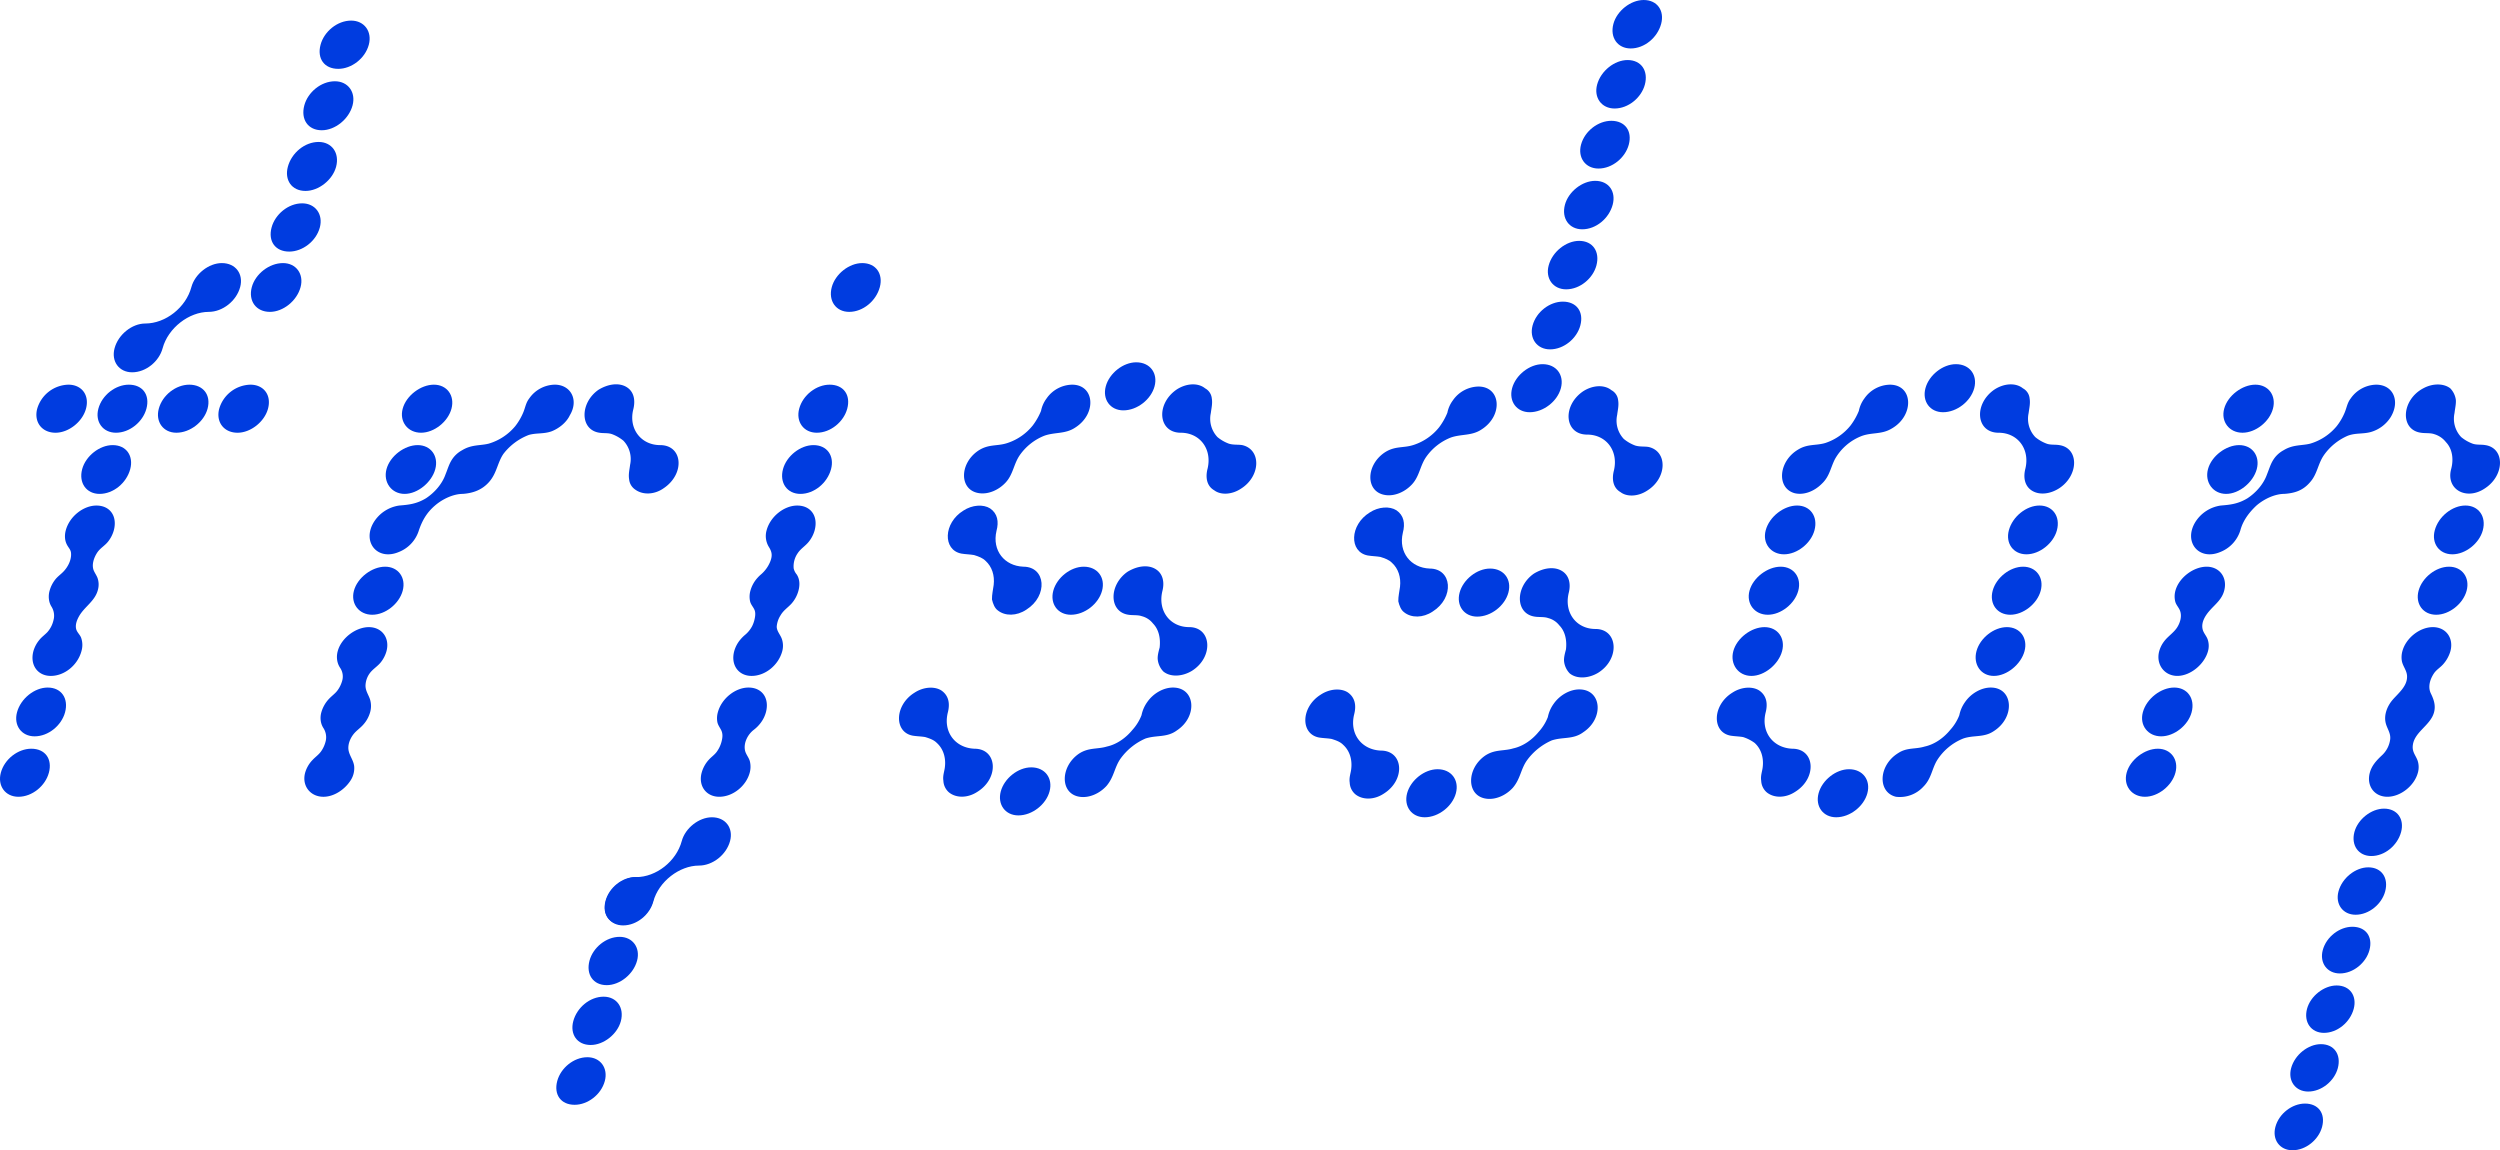 <svg xmlns="http://www.w3.org/2000/svg" width="1464" height="673.592" viewBox="0 0 1464 673.592">
  <g id="Group_2" data-name="Group 2" transform="translate(-228 -223.938)">
    <g id="FRISSON_-_REBRAND_-_FINAL-02" data-name="FRISSON - REBRAND - FINAL-02" transform="translate(227.996 378)">
      <path id="Path_11" data-name="Path 11" d="M28.624,492.28c-2.058,7.672-9.735,14.07-17.835,14.07-7.672,0-12.358-6.4-10.3-14.07,2.171-8.1,10.163-14.07,17.841-14.07,8.1,0,12.471,5.971,10.3,14.07Z" transform="translate(0 -193.823)" fill="#003ce0"/>
      <path id="Path_12" data-name="Path 12" d="M44.564,432.479c-2.058,7.671-9.735,14.07-17.835,14.07-7.672,0-12.358-6.4-10.3-14.07,2.171-8.1,10.282-14.5,17.954-14.5,8.1,0,12.352,6.393,10.181,14.5Z" transform="translate(-6.461 -169.411)" fill="#003ce0"/>
      <path id="Path_13" data-name="Path 13" d="M64.883,133.8c-2.058,7.672-10.163,14.07-17.841,14.07-8.1,0-12.78-6.4-10.722-14.07a19.536,19.536,0,0,1,18.263-14.07C62.261,119.73,67.054,125.7,64.883,133.8Z" transform="translate(-14.523 -48.528)" fill="#003ce0"/>
      <path id="Path_14" data-name="Path 14" d="M69.458,238.76c-7.672,0-15.783,6.387-17.954,14.493a13.045,13.045,0,0,0-.369,5.227,10.453,10.453,0,0,0,1.427,3.9c.833,1.38,1.808,2.361,1.992,4.032.44,4.026-1.8,8.367-4.567,11.174-1.564,1.588-3.348,2.8-4.722,4.591a18.485,18.485,0,0,0-3.241,6.464,12.641,12.641,0,0,0-.155,6.333,10.449,10.449,0,0,0,1.2,2.89,9.993,9.993,0,0,1,1.469,6.928c-.083.47-.19.946-.321,1.433a15.7,15.7,0,0,1-3.5,6.666c-1.558,1.624-3.36,2.86-4.763,4.639a18.068,18.068,0,0,0-3.419,6.5c-2.159,8.1,2.51,14.493,10.181,14.493,8.112,0,15.783-6.4,17.954-14.493a12.718,12.718,0,0,0-.208-7.927c-.815-2-2.64-3.283-2.985-5.525-.375-2.426.618-4.918,1.79-6.994,3.235-5.745,9.545-8.908,11.127-15.8a11.5,11.5,0,0,0-.333-6.69c-.547-1.4-1.427-2.646-2.064-4.014-1.594-3.449-.036-7.874,1.974-10.865,1.677-2.486,4.3-3.889,6.161-6.179a18.5,18.5,0,0,0,3.5-6.779c2.171-8.112-2.087-14.493-10.181-14.493Z" transform="translate(-12.973 -96.772)" fill="#003ce0"/>
      <path id="Path_15" data-name="Path 15" d="M108.7,193.31c-2.171,8.1-9.854,14.5-17.954,14.5-7.672,0-12.358-6.4-10.187-14.5,2.058-7.672,10.163-14.07,17.841-14.07C106.5,179.24,110.75,185.633,108.7,193.31Z" transform="translate(-32.433 -72.648)" fill="#003ce0"/>
      <path id="Path_16" data-name="Path 16" d="M124.674,133.8c-2.058,7.672-9.735,14.07-17.835,14.07-7.672,0-12.358-6.4-10.3-14.07,2.171-8.1,10.169-14.07,17.841-14.07C122.48,119.73,126.851,125.7,124.674,133.8Z" transform="translate(-38.93 -48.528)" fill="#003ce0"/>
      <path id="Path_17" data-name="Path 17" d="M186.035,14.07c-2.171,8.1-10.282,14.5-18.382,14.5-11.513,0-23.829,9.378-27.029,21.32-2.058,7.672-9.735,14.07-17.835,14.07-7.672,0-12.358-6.393-10.3-14.07,2.171-8.1,10.282-14.5,17.954-14.5,11.935,0,23.829-9.378,27.029-21.32C159.529,6.4,167.635,0,175.313,0c8.1,0,12.78,6.4,10.728,14.07Z" transform="translate(-45.395 0)" fill="#003ce0"/>
      <path id="Path_18" data-name="Path 18" d="M184.6,133.8c-2.058,7.672-10.163,14.07-18.263,14.07-7.672,0-12.358-6.4-10.3-14.07,2.171-8.1,10.169-14.07,17.841-14.07C181.98,119.73,186.779,125.7,184.6,133.8Z" transform="translate(-63.046 -48.528)" fill="#003ce0"/>
      <path id="Path_19" data-name="Path 19" d="M244.113,133.8c-2.058,7.672-10.163,14.07-17.841,14.07-8.1,0-12.78-6.4-10.722-14.07a19.536,19.536,0,0,1,18.263-14.07C241.491,119.73,246.284,125.7,244.113,133.8Z" transform="translate(-87.167 -48.528)" fill="#003ce0"/>
      <path id="Path_20" data-name="Path 20" d="M247.6,14.07C249.656,6.4,257.762,0,265.862,0c7.677,0,12.358,6.4,10.3,14.07-2.171,8.1-10.276,14.5-17.954,14.5-8.1,0-12.78-6.4-10.609-14.5Z" transform="translate(-100.137)" fill="#003ce0"/>
      <path id="Path_21" data-name="Path 21" d="M337.512,358.48c-7.672,0-16.211,6.4-18.263,14.07a12.711,12.711,0,0,0-.315,5.346,10.98,10.98,0,0,0,1.748,4.46,8.965,8.965,0,0,1,1.249,7.261.317.317,0,0,1-.018.059,17.417,17.417,0,0,1-2.8,5.87c-1.3,1.754-3.176,3.075-4.746,4.7a18.992,18.992,0,0,0-4.716,8.123,12.138,12.138,0,0,0-.184,5.852,10.4,10.4,0,0,0,1.314,3.223,9.983,9.983,0,0,1,1.552,7.19,17.4,17.4,0,0,1-2.771,6.512c-1.439,2.058-3.449,3.384-5.132,5.2a17.78,17.78,0,0,0-4.27,7.41c-2.052,7.672,3.045,14.07,10.716,14.07,6.191,0,12.3-4.175,15.688-9.247a13.091,13.091,0,0,0,2.313-8.677c-.381-3.289-2.51-5.786-3.211-8.92-.749-3.366.72-7.112,2.789-9.759,1.635-2.093,3.9-3.556,5.656-5.531a18.232,18.232,0,0,0,4.1-7.321,13.25,13.25,0,0,0-.071-7.636c-.969-2.866-2.712-5.037-2.617-8.207a12.838,12.838,0,0,1,3.752-8.516c1.677-1.695,3.675-3.039,5.168-4.906a18.1,18.1,0,0,0,3.36-6.548c2.052-7.672-2.629-14.07-10.306-14.07Z" transform="translate(-121.471 -145.295)" fill="#003ce0"/>
      <path id="Path_22" data-name="Path 22" d="M376.771,313.04c-2.058,7.671-10.163,14.07-17.841,14.07s-12.78-6.4-10.722-14.07,10.591-14.07,18.263-14.07S378.828,305.369,376.771,313.04Z" transform="translate(-140.944 -121.175)" fill="#003ce0"/>
      <path id="Path_23" data-name="Path 23" d="M481.22,137.636c-2,4.264-6.322,7.671-10.615,9.378-4.722,1.707-8.754.856-13.357,2.135a34.1,34.1,0,0,0-14.909,11.085c-3.5,5.114-3.824,11.085-8.177,16.2s-9.931,6.827-15.587,7.249c-5.543,0-11.888,2.985-16.324,6.821-4.978,4.264-7.517,8.956-9.426,14.5a19.92,19.92,0,0,1-11.953,12.792c-12.459,5.114-21.427-5.971-14.5-17.484A21.042,21.042,0,0,1,381.36,190.5c5.227-.428,10.032-.85,15.64-4.264,5.174-3.414,9.533-8.528,11.448-14.07,1.225-2.985,1.909-5.543,3.443-8.1a16.218,16.218,0,0,1,6.292-5.971c5.6-3.408,10.49-2.563,15.527-3.836a31.918,31.918,0,0,0,15.533-10.235,34.543,34.543,0,0,0,4.728-8.1c1.225-2.985,1.481-5.543,3.449-8.1a18.641,18.641,0,0,1,14.962-8.1c9.378,0,14.225,8.956,8.843,17.906Z" transform="translate(-147.514 -48.528)" fill="#003ce0"/>
      <path id="Path_24" data-name="Path 24" d="M380.283,193.31c2.058-7.672,10.585-14.07,18.263-14.07s12.358,6.393,10.3,14.07-10.276,14.5-17.954,14.5S378.225,200.988,380.283,193.31Z" transform="translate(-153.942 -72.648)" fill="#003ce0"/>
      <path id="Path_25" data-name="Path 25" d="M396.228,133.8c2.058-7.677,10.591-14.07,18.263-14.07s12.358,6.4,10.3,14.07-10.163,14.07-17.841,14.07S394.17,141.472,396.228,133.8Z" transform="translate(-160.407 -48.528)" fill="#003ce0"/>
      <path id="Path_26" data-name="Path 26" d="M622.084,180.131c-5.287,3.836-12.227,4.264-16.853.85a8.18,8.18,0,0,1-3.515-5.971c-.482-2.985.208-5.543.577-8.528a15.63,15.63,0,0,0-3.9-14.07,23.185,23.185,0,0,0-6.648-3.836c-2.331-.85-5-.428-7.446-.85-11.483-1.707-11.519-17.484-.505-25.161,5.6-3.408,11.8-4.264,16.229-1.7s5.614,7.672,4.02,13.642c-2.545,11.091,4.746,20.469,15.831,20.469,13.214,0,14.73,16.628,2.212,25.155Z" transform="translate(-233.297 -48.383)" fill="#003ce0"/>
      <path id="Path_27" data-name="Path 27" d="M718.04,417.98c-7.683,0-15.795,6.4-17.954,14.493a12.773,12.773,0,0,0-.3,5.667c.333,1.748,1.4,3.122,2.2,4.674,1.166,2.26.856,4.621.214,6.994a17.516,17.516,0,0,1-2.8,5.846c-1.326,1.784-3.158,2.991-4.633,4.633a18.565,18.565,0,0,0-4.169,7.576c-2.052,7.672,2.628,14.07,10.306,14.07,8.1,0,15.771-6.4,17.835-14.07a13.16,13.16,0,0,0,.077-6.762c-.6-2.2-2.42-4.109-2.86-6.452-.833-4.43,1.719-9.283,5.192-11.93a20.772,20.772,0,0,0,4.282-4.413,18.179,18.179,0,0,0,2.8-5.828c2.159-8.1-2.087-14.493-10.181-14.493Z" transform="translate(-279.709 -169.411)" fill="#003ce0"/>
      <path id="Path_28" data-name="Path 28" d="M759.556,238.76c-7.672,0-15.783,6.387-17.954,14.493a12.222,12.222,0,0,0,1.314,9.729c1.85,2.932,2.147,5.049.9,8.373a19.613,19.613,0,0,1-5.661,7.88,18.847,18.847,0,0,0-1.713,1.665,18.5,18.5,0,0,0-4.323,7.737,12.788,12.788,0,0,0-.172,6.3c.5,2.016,1.951,3.277,2.658,5.15.69,1.832.226,4.306-.268,6.137a17.288,17.288,0,0,1-1.213,3.176,17,17,0,0,1-4.311,5.233,21.166,21.166,0,0,0-2.468,2.486,17.982,17.982,0,0,0-3.711,6.91c-2.171,8.1,2.51,14.493,10.181,14.493,8.1,0,15.783-6.4,17.954-14.493a12.169,12.169,0,0,0-.3-7.315c-.886-2.444-3-4.472-2.932-7.184a14.288,14.288,0,0,1,2.272-6.542c1.594-2.777,4.1-4.377,6.226-6.637a18.7,18.7,0,0,0,4.21-7.707c.868-3.229.868-6.672-1.023-9.551a8.277,8.277,0,0,1-1.766-3.527,13.461,13.461,0,0,1,2.379-8.926c1.736-2.634,4.4-4.151,6.351-6.548a18.522,18.522,0,0,0,3.55-6.833c2.171-8.112-2.087-14.493-10.181-14.493Z" transform="translate(-292.674 -96.772)" fill="#003ce0"/>
      <path id="Path_29" data-name="Path 29" d="M798.808,193.31c-2.171,8.1-9.854,14.5-17.954,14.5-7.677,0-12.358-6.4-10.187-14.5,2.058-7.672,10.163-14.07,17.841-14.07C796.608,179.24,800.86,185.633,798.808,193.31Z" transform="translate(-312.141 -72.648)" fill="#003ce0"/>
      <path id="Path_30" data-name="Path 30" d="M814.784,133.8c-2.058,7.672-9.735,14.07-17.835,14.07-7.671,0-12.358-6.4-10.3-14.07,2.171-8.1,10.169-14.07,17.841-14.07C812.59,119.73,816.961,125.7,814.784,133.8Z" transform="translate(-318.638 -48.528)" fill="#003ce0"/>
      <path id="Path_31" data-name="Path 31" d="M818.7,14.07C820.755,6.4,828.861,0,836.538,0c8.1,0,12.352,6.4,10.3,14.07-2.171,8.1-9.854,14.5-17.954,14.5-7.677,0-12.358-6.4-10.187-14.5Z" transform="translate(-331.608)" fill="#003ce0"/>
      <path id="Path_32" data-name="Path 32" d="M931.286,479c-5.721,3.836-12.536,3.836-16.741.428a9.464,9.464,0,0,1-3.289-6.821c-.476-2.985.636-5.543.892-8.1.636-5.543-.981-10.663-4.758-14.07-1.671-1.707-4-2.557-6.762-3.414-2.444-.428-5-.428-7.445-.85-10.936-2.135-10.55-17.906,1.2-25.155,5.18-3.408,11.686-3.836,15.694-1.279,4.311,2.985,5.192,7.671,3.7,13.22-2.658,11.513,4.752,20.463,15.724,20.892,13.214,0,14.612,17.056,1.784,25.155Z" transform="translate(-358.805 -169.458)" fill="#003ce0"/>
      <path id="Path_33" data-name="Path 33" d="M979.316,299.756c-5.721,3.836-12.536,3.836-16.741.428-1.79-1.279-2.807-3.836-3.4-6.4-.054-2.985.63-5.543,1.005-8.528.636-5.543-.981-10.663-4.758-14.07-1.671-1.7-4-2.557-6.762-3.408-2.444-.428-5-.428-7.446-.856-10.936-2.135-10.55-17.906,1.2-25.155,5.18-3.414,11.686-3.836,15.694-1.279,4.311,2.985,5.192,7.671,3.7,13.214-2.658,11.513,4.752,20.463,15.724,20.892,13.214,0,14.612,17.056,1.784,25.155Z" transform="translate(-378.272 -96.805)" fill="#003ce0"/>
      <path id="Path_34" data-name="Path 34" d="M1014.36,144.885c-5.721,3.836-11.769,2.557-17.882,4.686a31.9,31.9,0,0,0-14.594,11.513c-3.5,5.114-3.824,11.085-8.064,15.771s-10.467,7.249-15.783,6.4c-11.483-1.707-11.632-17.056-.625-24.727,6.262-4.264,11.347-2.557,17.454-4.686a31.617,31.617,0,0,0,14.683-10.235,37.746,37.746,0,0,0,4.841-8.528,18.054,18.054,0,0,1,3.223-7.249,18.633,18.633,0,0,1,14.963-8.1c13.214,0,14.611,17.056,1.784,25.161Z" transform="translate(-384.753 -48.528)" fill="#003ce0"/>
      <path id="Path_35" data-name="Path 35" d="M1013.722,510.63c-2.058,7.672-10.163,14.07-18.263,14.07-7.671,0-12.358-6.4-10.3-14.07s10.169-14.07,17.841-14.07C1011.1,496.56,1015.78,502.953,1013.722,510.63Z" transform="translate(-399.096 -201.26)" fill="#003ce0"/>
      <path id="Path_36" data-name="Path 36" d="M1065.423,313.04c-2.058,7.671-10.163,14.07-18.263,14.07-7.672,0-12.358-6.4-10.3-14.07s10.169-14.07,17.841-14.07C1062.8,298.97,1067.48,305.369,1065.423,313.04Z" transform="translate(-420.05 -121.175)" fill="#003ce0"/>
      <path id="Path_37" data-name="Path 37" d="M1114.061,443.141c-5.834,4.264-11.769,2.557-18.311,4.692a35.483,35.483,0,0,0-14.707,11.935c-3.5,5.114-3.711,10.663-8.064,15.771-4.24,4.692-10.467,7.249-15.783,6.4-11.483-1.707-11.519-17.478-.505-25.155,5.715-3.842,10.919-2.563,16.491-4.264,5.882-1.279,11.174-5.12,14.992-9.806a27.748,27.748,0,0,0,5.269-8.528,20.1,20.1,0,0,1,3.336-7.677c3.5-5.114,9.527-8.528,15.076-8.528,13.214,0,14.611,17.056,2.212,25.155Z" transform="translate(-424.967 -169.411)" fill="#003ce0"/>
      <path id="Path_38" data-name="Path 38" d="M1117.112,111.78c-2.058,7.672-10.163,14.07-18.263,14.07-7.671,0-12.358-6.4-10.3-14.07s10.169-14.07,17.841-14.07C1114.49,97.71,1119.17,104.109,1117.112,111.78Z" transform="translate(-441.001 -39.603)" fill="#003ce0"/>
      <path id="Path_39" data-name="Path 39" d="M1142.463,359.791c-5.608,3.414-12.542,3.842-16.741.428a12.012,12.012,0,0,1-3.289-6.821c-.279-2.135.4-4.692,1.088-7.249.63-5.543-.553-10.657-3.907-14.07a12.04,12.04,0,0,0-6.53-4.264c-2.331-.856-5.429-.428-7.868-.856-11.484-1.707-11.519-17.478-.505-25.155,5.6-3.413,11.8-4.264,16.229-1.707s5.614,7.671,4.133,13.214c-2.658,11.513,4.633,20.892,15.717,20.892,13.214,0,14.5,17.484,1.671,25.584Z" transform="translate(-444.431 -121.029)" fill="#003ce0"/>
      <path id="Path_40" data-name="Path 40" d="M1152.7,122.593c5.715-3.836,12.649-4.264,16.854-.85a7.534,7.534,0,0,1,3.949,5.971c.476,2.985-.208,5.543-.583,8.528a15.63,15.63,0,0,0,3.9,14.07,23.048,23.048,0,0,0,6.649,3.836c2.759.856,5.43.428,7.874.856,11.251,2.557,10.859,18.334-.886,25.584-5.18,3.408-11.686,3.836-15.575.85-4.431-2.557-5.192-7.672-3.824-12.792,2.658-11.513-4.633-20.891-15.718-20.891-13.214,0-14.731-16.628-2.635-25.161Z" transform="translate(-463.862 -48.405)" fill="#003ce0"/>
      <path id="Path_41" data-name="Path 41" d="M1331.406,480.841c-5.721,3.836-12.536,3.836-16.741.428a9.464,9.464,0,0,1-3.289-6.821c-.476-2.985.636-5.543.892-8.1.636-5.543-.981-10.663-4.757-14.07-1.671-1.707-4-2.557-6.762-3.414-2.444-.428-5-.428-7.445-.85-10.937-2.135-10.55-17.906,1.2-25.155,5.18-3.408,11.686-3.836,15.694-1.279,4.311,2.985,5.192,7.671,3.7,13.22-2.658,11.513,4.752,20.463,15.724,20.892,13.214,0,14.611,17.056,1.784,25.155Z" transform="translate(-520.977 -170.204)" fill="#003ce0"/>
      <path id="Path_42" data-name="Path 42" d="M1379.436,301.6c-5.721,3.836-12.536,3.836-16.74.428-1.79-1.279-2.807-3.836-3.4-6.4-.053-2.985.63-5.543,1.005-8.528.636-5.543-.981-10.663-4.758-14.07-1.671-1.7-4-2.557-6.762-3.408-2.444-.428-5-.428-7.445-.856-10.937-2.135-10.55-17.906,1.2-25.155,5.18-3.414,11.686-3.836,15.694-1.279,4.312,2.985,5.192,7.672,3.705,13.214-2.658,11.513,4.751,20.463,15.723,20.892,13.214,0,14.612,17.056,1.784,25.155Z" transform="translate(-540.444 -97.551)" fill="#003ce0"/>
      <path id="Path_43" data-name="Path 43" d="M1414.48,146.725c-5.721,3.836-11.769,2.557-17.882,4.686A31.9,31.9,0,0,0,1382,162.925c-3.5,5.114-3.824,11.085-8.064,15.771s-10.467,7.249-15.783,6.4c-11.483-1.707-11.632-17.056-.625-24.727,6.262-4.264,11.347-2.557,17.454-4.686a31.616,31.616,0,0,0,14.683-10.235,37.75,37.75,0,0,0,4.841-8.528,18.051,18.051,0,0,1,3.223-7.249,18.633,18.633,0,0,1,14.963-8.1c13.214,0,14.611,17.056,1.784,25.161Z" transform="translate(-546.926 -49.273)" fill="#003ce0"/>
      <path id="Path_44" data-name="Path 44" d="M1413.842,512.47c-2.058,7.671-10.163,14.07-18.263,14.07-7.672,0-12.358-6.4-10.3-14.07s10.169-14.07,17.841-14.07c8.1,0,12.78,6.393,10.722,14.07Z" transform="translate(-561.268 -202.006)" fill="#003ce0"/>
      <path id="Path_45" data-name="Path 45" d="M1465.542,314.88c-2.058,7.672-10.163,14.07-18.263,14.07-7.672,0-12.358-6.4-10.3-14.07s10.169-14.07,17.841-14.07C1462.92,300.81,1467.6,307.209,1465.542,314.88Z" transform="translate(-582.222 -121.921)" fill="#003ce0"/>
      <path id="Path_46" data-name="Path 46" d="M1514.182,444.971c-5.834,4.264-11.769,2.557-18.311,4.692a35.484,35.484,0,0,0-14.707,11.935c-3.5,5.114-3.711,10.663-8.064,15.771-4.24,4.692-10.467,7.249-15.783,6.4-11.483-1.707-11.519-17.478-.505-25.155,5.715-3.842,10.918-2.563,16.491-4.264,5.882-1.279,11.174-5.12,14.992-9.806a27.751,27.751,0,0,0,5.269-8.528,20.1,20.1,0,0,1,3.336-7.677c3.5-5.114,9.527-8.528,15.075-8.528,13.214,0,14.612,17.056,2.212,25.155Z" transform="translate(-587.14 -170.153)" fill="#003ce0"/>
      <path id="Path_47" data-name="Path 47" d="M1517.233,113.61c-2.058,7.672-10.163,14.07-18.263,14.07-7.672,0-12.358-6.4-10.3-14.07s10.169-14.07,17.841-14.07C1514.61,99.54,1519.29,105.939,1517.233,113.61Z" transform="translate(-603.173 -40.344)" fill="#003ce0"/>
      <path id="Path_48" data-name="Path 48" d="M1542.583,361.631c-5.608,3.414-12.542,3.842-16.741.428a12.012,12.012,0,0,1-3.289-6.821c-.28-2.135.4-4.692,1.088-7.249.63-5.543-.553-10.657-3.907-14.07a12.039,12.039,0,0,0-6.53-4.264c-2.331-.856-5.43-.428-7.868-.856-11.484-1.707-11.519-17.478-.506-25.155,5.6-3.414,11.8-4.264,16.229-1.707s5.614,7.672,4.133,13.214c-2.658,11.513,4.632,20.891,15.718,20.891,13.214,0,14.5,17.484,1.671,25.584Z" transform="translate(-606.603 -121.775)" fill="#003ce0"/>
      <path id="Path_49" data-name="Path 49" d="M1552.83,124.423c5.715-3.836,12.649-4.264,16.854-.85a7.535,7.535,0,0,1,3.949,5.971c.476,2.985-.208,5.543-.583,8.528a15.63,15.63,0,0,0,3.9,14.07,23.046,23.046,0,0,0,6.649,3.836c2.759.856,5.429.428,7.874.856,11.251,2.557,10.859,18.334-.886,25.584-5.18,3.408-11.686,3.836-15.575.85-4.43-2.557-5.192-7.671-3.824-12.792,2.658-11.513-4.633-20.891-15.718-20.891-13.214,0-14.73-16.628-2.635-25.161Z" transform="translate(-626.038 -49.147)" fill="#003ce0"/>
      <path id="Path_50" data-name="Path 50" d="M1736.6,479c-5.721,3.836-12.536,3.836-16.741.428a9.465,9.465,0,0,1-3.289-6.821c-.476-2.985.636-5.543.892-8.1.636-5.543-.981-10.663-4.758-14.07a23.543,23.543,0,0,0-6.761-3.414c-2.444-.428-5-.428-7.445-.85-10.937-2.135-10.55-17.906,1.2-25.155,5.18-3.408,11.686-3.836,15.694-1.279,4.311,2.985,5.191,7.671,3.7,13.22-2.658,11.513,4.752,20.463,15.724,20.892,13.214,0,14.611,17.056,1.784,25.155Z" transform="translate(-685.204 -169.458)" fill="#003ce0"/>
      <path id="Path_51" data-name="Path 51" d="M1706.5,372.55c2.058-7.677,10.586-14.07,18.263-14.07s12.358,6.4,10.3,14.07-10.276,14.5-17.954,14.5S1704.445,380.228,1706.5,372.55Z" transform="translate(-691.471 -145.295)" fill="#003ce0"/>
      <path id="Path_52" data-name="Path 52" d="M1722.448,313.04c2.058-7.677,10.592-14.07,18.263-14.07s12.358,6.4,10.3,14.07-10.163,14.07-17.841,14.07S1720.39,320.712,1722.448,313.04Z" transform="translate(-697.936 -121.175)" fill="#003ce0"/>
      <path id="Path_53" data-name="Path 53" d="M1738.4,253.239c2.171-8.1,10.7-14.5,18.382-14.5s12.352,6.4,10.181,14.5c-2.058,7.671-10.163,14.07-17.841,14.07S1736.34,260.91,1738.4,253.239Z" transform="translate(-704.401 -96.764)" fill="#003ce0"/>
      <path id="Path_54" data-name="Path 54" d="M1819.2,145.318c-6.143,3.836-12.084,2.135-18.31,4.692a30.6,30.6,0,0,0-15.052,13.22c-2.646,5.114-3.17,10.235-7.719,14.5-4.668,4.686-10.782,6.821-15.979,5.543-10.71-2.985-9.468-18.762,2.165-25.584,5.6-3.414,10.377-2.135,15.949-3.836a31.617,31.617,0,0,0,14.683-10.235,37.745,37.745,0,0,0,4.841-8.528,18.054,18.054,0,0,1,3.223-7.249,18.633,18.633,0,0,1,14.962-8.1c13.642,0,14.386,17.906,1.243,25.584Z" transform="translate(-711.234 -48.532)" fill="#003ce0"/>
      <path id="Path_55" data-name="Path 55" d="M1819.022,512.47c-2.058,7.671-10.163,14.07-18.263,14.07-7.672,0-12.358-6.4-10.3-14.07s10.169-14.07,17.841-14.07c8.1,0,12.78,6.393,10.722,14.07Z" transform="translate(-725.491 -202.006)" fill="#003ce0"/>
      <path id="Path_56" data-name="Path 56" d="M1918.833,443.564c-5.721,3.836-11.656,2.135-17.769,4.264a32.341,32.341,0,0,0-15.361,12.792c-3.075,5.12-3.283,10.663-7.951,15.349a18.654,18.654,0,0,1-16.092,5.971c-10.823-2.557-10.437-18.334,1.308-25.584,5.18-3.413,9.949-2.135,15.527-3.836,5.882-1.279,11.174-5.12,14.992-9.806a27.749,27.749,0,0,0,5.269-8.528,20.093,20.093,0,0,1,3.336-7.677c3.5-5.114,9.527-8.528,15.075-8.528,13.214,0,14.5,17.478,1.671,25.584Z" transform="translate(-751.376 -169.411)" fill="#003ce0"/>
      <path id="Path_57" data-name="Path 57" d="M1924.252,113.61c-2.058,7.672-10.163,14.07-18.263,14.07-7.672,0-12.358-6.4-10.3-14.07s10.169-14.07,17.841-14.07C1921.63,99.54,1926.31,105.939,1924.252,113.61Z" transform="translate(-768.142 -40.344)" fill="#003ce0"/>
      <path id="Path_58" data-name="Path 58" d="M1974.065,372.55c-2.058,7.672-10.282,14.5-17.953,14.5s-12.245-6.821-10.187-14.5,10.169-14.07,17.841-14.07S1976.116,364.879,1974.065,372.55Z" transform="translate(-788.499 -145.295)" fill="#003ce0"/>
      <path id="Path_59" data-name="Path 59" d="M1958.006,122.593c5.715-3.836,12.649-4.264,16.854-.85a7.535,7.535,0,0,1,3.949,5.971c.476,2.985-.208,5.543-.583,8.528a15.629,15.629,0,0,0,3.9,14.07,23.048,23.048,0,0,0,6.649,3.836c2.331.856,5,.428,7.446.856,11.477,1.707,11.519,17.478.077,25.155-5.174,3.408-11.37,4.264-15.807,1.707s-5.614-7.677-4.133-13.22c2.658-11.513-4.633-20.891-15.718-20.891C1947.426,147.754,1945.91,131.127,1958.006,122.593Z" transform="translate(-790.257 -48.405)" fill="#003ce0"/>
      <path id="Path_60" data-name="Path 60" d="M1990.014,313.04c-2.058,7.671-10.163,14.07-17.835,14.07s-12.358-6.4-10.3-14.07,10.169-14.07,17.841-14.07,12.352,6.4,10.294,14.07Z" transform="translate(-794.969 -121.175)" fill="#003ce0"/>
      <path id="Path_61" data-name="Path 61" d="M2005.964,253.239c-2.058,7.671-10.163,14.07-17.835,14.07s-12.358-6.4-10.3-14.07c2.171-8.1,10.282-14.5,17.954-14.5S2008.135,245.139,2005.964,253.239Z" transform="translate(-801.434 -96.764)" fill="#003ce0"/>
      <path id="Path_62" data-name="Path 62" d="M2122.381,492.28c-2.058,7.672-10.163,14.07-17.841,14.07s-12.78-6.4-10.722-14.07,10.586-14.07,18.263-14.07,12.358,6.393,10.3,14.07Z" transform="translate(-848.456 -193.823)" fill="#003ce0"/>
      <path id="Path_63" data-name="Path 63" d="M2138.331,432.479c-2.058,7.671-10.164,14.07-17.841,14.07s-12.78-6.4-10.722-14.07c2.17-8.1,10.7-14.5,18.376-14.5s12.357,6.393,10.187,14.5Z" transform="translate(-854.921 -169.411)" fill="#003ce0"/>
      <path id="Path_64" data-name="Path 64" d="M2153.65,298.98c-7.672,0-16.211,6.4-18.275,14.07a12.572,12.572,0,0,0-.077,6.4c.518,1.968,2.052,3.39,2.765,5.263,1.207,3.164.184,6.785-1.51,9.569-2.016,3.307-5.483,5.334-7.779,8.409a16.973,16.973,0,0,0-2.872,5.739c-2.064,7.672,2.938,14.493,10.609,14.493s15.89-6.821,17.954-14.493a11.549,11.549,0,0,0-.214-6.934c-.726-2.034-2.367-3.645-2.9-5.763-1.106-4.407,1.832-8.611,4.657-11.686,3.247-3.538,6.607-6.1,7.927-11,2.064-7.672-2.623-14.07-10.294-14.07Z" transform="translate(-861.457 -121.179)" fill="#003ce0"/>
      <path id="Path_65" data-name="Path 65" d="M2274.624,138.493a20.449,20.449,0,0,1-11.775,8.956c-4.609,1.279-8.641.428-13.363,2.129a33.032,33.032,0,0,0-14.172,11.513c-3.5,5.114-3.824,11.085-8.064,15.771-4.359,5.12-9.39,6.4-15.046,6.821-5.542,0-11.882,2.985-16.324,6.821-4.549,4.264-7.939,8.956-9.426,14.5a19.936,19.936,0,0,1-11.954,12.792c-12.459,5.114-21.427-5.971-14.5-17.484a21.043,21.043,0,0,1,14.992-9.806c5.233-.428,10.038-.85,15.64-4.264,5.174-3.414,9.533-8.528,11.442-14.07,1.225-2.985,1.909-5.543,3.449-8.1a16.2,16.2,0,0,1,6.286-5.971c5.6-3.408,10.49-2.563,15.528-3.836a31.875,31.875,0,0,0,15.527-10.235,34.346,34.346,0,0,0,4.728-8.1c1.225-2.985,1.48-5.543,3.449-8.1a18.641,18.641,0,0,1,14.962-8.1c9.807,0,14.118,9.378,8.617,18.763Z" transform="translate(-874.488 -48.528)" fill="#003ce0"/>
      <path id="Path_66" data-name="Path 66" d="M2173.923,193.31c2.058-7.672,10.586-14.07,18.263-14.07s12.358,6.393,10.3,14.07-10.282,14.5-17.954,14.5S2171.865,200.988,2173.923,193.31Z" transform="translate(-880.92 -72.648)" fill="#003ce0"/>
      <path id="Path_67" data-name="Path 67" d="M2189.867,133.8c2.058-7.677,10.592-14.07,18.263-14.07s12.358,6.4,10.3,14.07-10.163,14.07-17.841,14.07S2187.81,141.472,2189.867,133.8Z" transform="translate(-887.386 -48.528)" fill="#003ce0"/>
      <path id="Path_68" data-name="Path 68" d="M2370.17,358.48c-7.671,0-15.783,6.4-17.834,14.07a13.325,13.325,0,0,0-.351,5.513c.47,3.164,2.854,5.566,3.069,8.861.38,5.971-4.859,10-8.362,14.035-3.134,3.616-5.269,8.73-4.157,13.541.8,3.461,3.015,5.822,2.664,9.592a15.368,15.368,0,0,1-4.906,9.515c-3.122,2.95-5.881,5.864-7.035,10.139-2.064,7.672,2.622,14.07,10.294,14.07s15.783-6.4,17.846-14.07a12,12,0,0,0-.125-7.029c-1.011-2.9-3-4.811-2.9-8.135.28-8.552,10.371-12.257,12.494-20.219,1.053-3.967-.083-7.41-1.85-11.02-1.885-3.859-.511-8.3,1.76-11.727,1.439-2.171,3.764-3.473,5.447-5.412a19.719,19.719,0,0,0,4.235-7.654c2.063-7.671-2.617-14.07-10.294-14.07Z" transform="translate(-945.491 -145.295)" fill="#003ce0"/>
      <path id="Path_69" data-name="Path 69" d="M2392.6,153.338a13.557,13.557,0,0,0-6.845-4.692c-2.331-.85-5.429-.428-7.868-.85-12.333-1.707-11.489-19.191,1.421-26.012,5.489-2.985,11.888-2.985,15.777,0a11.976,11.976,0,0,1,3.289,6.821c.167,2.563-.518,5.12-.779,7.671a15.628,15.628,0,0,0,3.9,14.07,23.051,23.051,0,0,0,6.648,3.836c2.331.856,5,.428,7.446.856,11.477,1.707,11.519,17.478.077,25.155-11.008,7.672-23.246.85-20.047-11.091,1.6-5.971.642-11.935-3.021-15.771Z" transform="translate(-960.222 -48.453)" fill="#003ce0"/>
      <path id="Path_70" data-name="Path 70" d="M2409.414,313.04c-2.057,7.671-10.163,14.07-17.835,14.07s-12.358-6.4-10.3-14.07,10.169-14.07,17.841-14.07S2411.472,305.369,2409.414,313.04Z" transform="translate(-964.956 -121.175)" fill="#003ce0"/>
      <path id="Path_71" data-name="Path 71" d="M2425.354,253.239c-2.058,7.671-10.163,14.07-17.835,14.07s-12.358-6.4-10.3-14.07c2.171-8.1,10.282-14.5,17.954-14.5S2427.525,245.139,2425.354,253.239Z" transform="translate(-971.416 -96.764)" fill="#003ce0"/>
    </g>
    <g id="FRISSON_-_REBRAND_-_FINAL-08" data-name="FRISSON - REBRAND - FINAL-08" transform="translate(553.773 702.535)">
      <g id="Group_1" data-name="Group 1" transform="translate(-0.002 34.983)">
        <path id="Path_76" data-name="Path 76" d="M26,45.421c2.033-7.6,9.643-13.931,17.664-13.931,7.6,0,12.231,6.332,10.2,13.931C51.723,53.442,43.8,59.352,36.2,59.352c-8.021,0-12.342-5.91-10.2-13.931Z" transform="translate(2.826 -31.49)" fill="#003ce0"/>
        <path id="Path_77" data-name="Path 77" d="M17.555,76.961c2.033-7.6,9.643-13.931,17.664-13.931,7.6,0,12.231,6.332,10.2,13.931-2.144,8.021-10.176,14.353-17.775,14.353-8.021,0-12.231-6.332-10.087-14.353Z" transform="translate(1.888 -27.991)" fill="#003ce0"/>
        <path id="Path_78" data-name="Path 78" d="M8.991,108.923C11.135,100.9,18.745,94.57,26.766,94.57c7.6,0,12.231,6.332,10.087,14.353-2.033,7.6-10.065,13.931-17.664,13.931-8.021,0-12.231-6.332-10.2-13.931Z" transform="translate(0.943 -24.493)" fill="#003ce0"/>
        <path id="Path_79" data-name="Path 79" d="M.545,140.411c2.033-7.6,9.643-13.931,17.664-13.931,7.6,0,12.231,6.332,10.2,13.931-2.155,8.021-10.065,13.931-17.664,13.931-8.021,0-12.342-5.91-10.2-13.931Z" transform="translate(0.002 -20.953)" fill="#003ce0"/>
      </g>
      <path id="Path_80" data-name="Path 80" d="M98.909,13.931c-2.155,8.021-10.176,14.353-18.2,14.353-11.4,0-23.6,9.287-26.762,21.108-2.033,7.6-9.643,13.931-17.664,13.931-7.6,0-12.231-6.332-10.2-13.931,2.144-8.021,10.176-14.353,17.775-14.353,11.82,0,23.6-9.287,26.762-21.108C72.658,6.332,80.69,0,88.289,0c8.021,0,12.653,6.332,10.62,13.931Z" transform="translate(2.841 0)" fill="#003ce0"/>
    </g>
    <g id="FRISSON_-_REBRAND_-_FINAL-07" data-name="FRISSON - REBRAND - FINAL-07" transform="translate(386.488 236)">
      <path id="Path_72" data-name="Path 72" d="M26.012,14.127C28.074,6.422,35.791,0,43.925,0c7.706,0,12.4,6.422,10.342,14.127C52.093,22.261,44.06,28.255,36.354,28.255c-8.134,0-12.516-5.993-10.342-14.127Z" transform="translate(3.223)" fill="#003ce0"/>
      <path id="Path_73" data-name="Path 73" d="M17.563,45.667c2.062-7.706,9.779-14.127,17.913-14.127,7.706,0,12.4,6.422,10.342,14.127C43.644,53.8,35.5,60.223,27.793,60.223c-8.134,0-12.4-6.422-10.229-14.555Z" transform="translate(2.152 3.992)" fill="#003ce0"/>
      <path id="Path_74" data-name="Path 74" d="M9,77.635C11.172,69.5,18.889,63.08,27.023,63.08c7.706,0,12.4,6.422,10.229,14.555C35.191,85.341,27.046,91.763,19.34,91.763c-8.134,0-12.4-6.422-10.342-14.127Z" transform="translate(1.074 7.985)" fill="#003ce0"/>
      <path id="Path_75" data-name="Path 75" d="M.552,109.117c2.062-7.706,9.779-14.127,17.913-14.127,7.706,0,12.4,6.422,10.342,14.127-2.186,8.134-10.207,14.127-17.913,14.127-8.134,0-12.516-5.993-10.342-14.127Z" transform="translate(0 12.024)" fill="#003ce0"/>
    </g>
    <g id="FRISSON_-_REBRAND_-_FINAL-09" data-name="FRISSON - REBRAND - FINAL-09" transform="translate(1125.001 223.938)">
      <path id="Path_81" data-name="Path 81" d="M28.438,172.429c-2.04,7.625-9.676,13.979-17.725,13.979-7.625,0-12.274-6.354-10.233-13.979,2.151-8.049,10.1-13.979,17.725-13.979C26.253,158.45,30.589,164.381,28.438,172.429Z" transform="translate(0 18.184)" fill="#003ce0"/>
      <path id="Path_82" data-name="Path 82" d="M36.888,140.933c-2.04,7.625-9.676,13.979-17.725,13.979-7.625,0-12.274-6.354-10.233-13.979,2.151-8.049,10.211-14.4,17.836-14.4C34.814,126.53,39.039,132.884,36.888,140.933Z" transform="translate(0.97 14.521)" fill="#003ce0"/>
      <path id="Path_83" data-name="Path 83" d="M45.442,108.979c-2.151,8.049-9.788,14.4-17.836,14.4-7.625,0-12.274-6.354-10.122-14.4C19.524,101.354,27.584,95,35.209,95,43.257,95,47.482,101.354,45.442,108.979Z" transform="translate(1.946 10.902)" fill="#003ce0"/>
      <path id="Path_84" data-name="Path 84" d="M53.888,77.439c-2.04,7.625-9.676,13.979-17.725,13.979-7.625,0-12.274-6.354-10.233-13.979,2.163-8.049,10.1-13.979,17.725-13.979C51.7,63.46,56.039,69.391,53.888,77.439Z" transform="translate(2.921 7.283)" fill="#003ce0"/>
      <path id="Path_85" data-name="Path 85" d="M62.338,45.943c-2.04,7.625-9.676,13.979-17.725,13.979-7.625,0-12.274-6.354-10.233-13.979,2.151-8.049,10.211-14.4,17.836-14.4C60.264,31.54,64.489,37.894,62.338,45.943Z" transform="translate(3.89 3.62)" fill="#003ce0"/>
      <path id="Path_86" data-name="Path 86" d="M70.9,13.979c-2.163,8.049-9.788,14.4-17.836,14.4-7.625,0-12.274-6.354-10.122-14.4C44.984,6.354,53.044,0,60.669,0,68.717,0,72.942,6.354,70.9,13.979Z" transform="translate(4.868 0)" fill="#003ce0"/>
    </g>
    <g id="FRISSON_-_REBRAND_-_FINAL-10" data-name="FRISSON - REBRAND - FINAL-10" transform="translate(1560.001 697.475)">
      <path id="Path_87" data-name="Path 87" d="M27.807,172.119c-1.995,7.456-9.462,13.669-17.332,13.669-7.456,0-12-6.213-10.007-13.669,2.1-7.87,9.876-13.669,17.332-13.669C25.67,158.45,29.911,164.249,27.807,172.119Z" transform="translate(0 14.266)" fill="#003ce0"/>
      <path id="Path_88" data-name="Path 88" d="M36.257,140.613c-1.995,7.456-9.462,13.669-17.332,13.669-7.456,0-12-6.213-10.007-13.669,2.1-7.87,9.985-14.083,17.441-14.083C34.23,126.53,38.361,132.743,36.257,140.613Z" transform="translate(0.761 11.392)" fill="#003ce0"/>
      <path id="Path_89" data-name="Path 89" d="M44.811,108.669c-2.1,7.87-9.571,14.083-17.441,14.083-7.456,0-12-6.213-9.9-14.083C19.467,101.213,27.348,95,34.8,95,42.674,95,46.805,101.213,44.811,108.669Z" transform="translate(1.527 8.554)" fill="#003ce0"/>
      <path id="Path_90" data-name="Path 90" d="M53.257,77.129C51.262,84.585,43.8,90.8,35.925,90.8c-7.456,0-12-6.213-10.007-13.669,2.115-7.87,9.876-13.669,17.332-13.669C51.12,63.46,55.361,69.259,53.257,77.129Z" transform="translate(2.291 5.714)" fill="#003ce0"/>
      <path id="Path_91" data-name="Path 91" d="M61.707,45.623c-1.995,7.456-9.462,13.669-17.332,13.669-7.456,0-12-6.213-10.007-13.669,2.1-7.87,9.985-14.083,17.441-14.083,7.87,0,12,6.213,9.9,14.083Z" transform="translate(3.052 2.84)" fill="#003ce0"/>
      <path id="Path_92" data-name="Path 92" d="M70.271,13.669C68.156,21.539,60.7,27.752,52.83,27.752c-7.456,0-12-6.213-9.9-14.083C44.927,6.213,52.808,0,60.264,0c7.87,0,12,6.213,10.007,13.669Z" transform="translate(3.819 0)" fill="#003ce0"/>
    </g>
  </g>
</svg>
